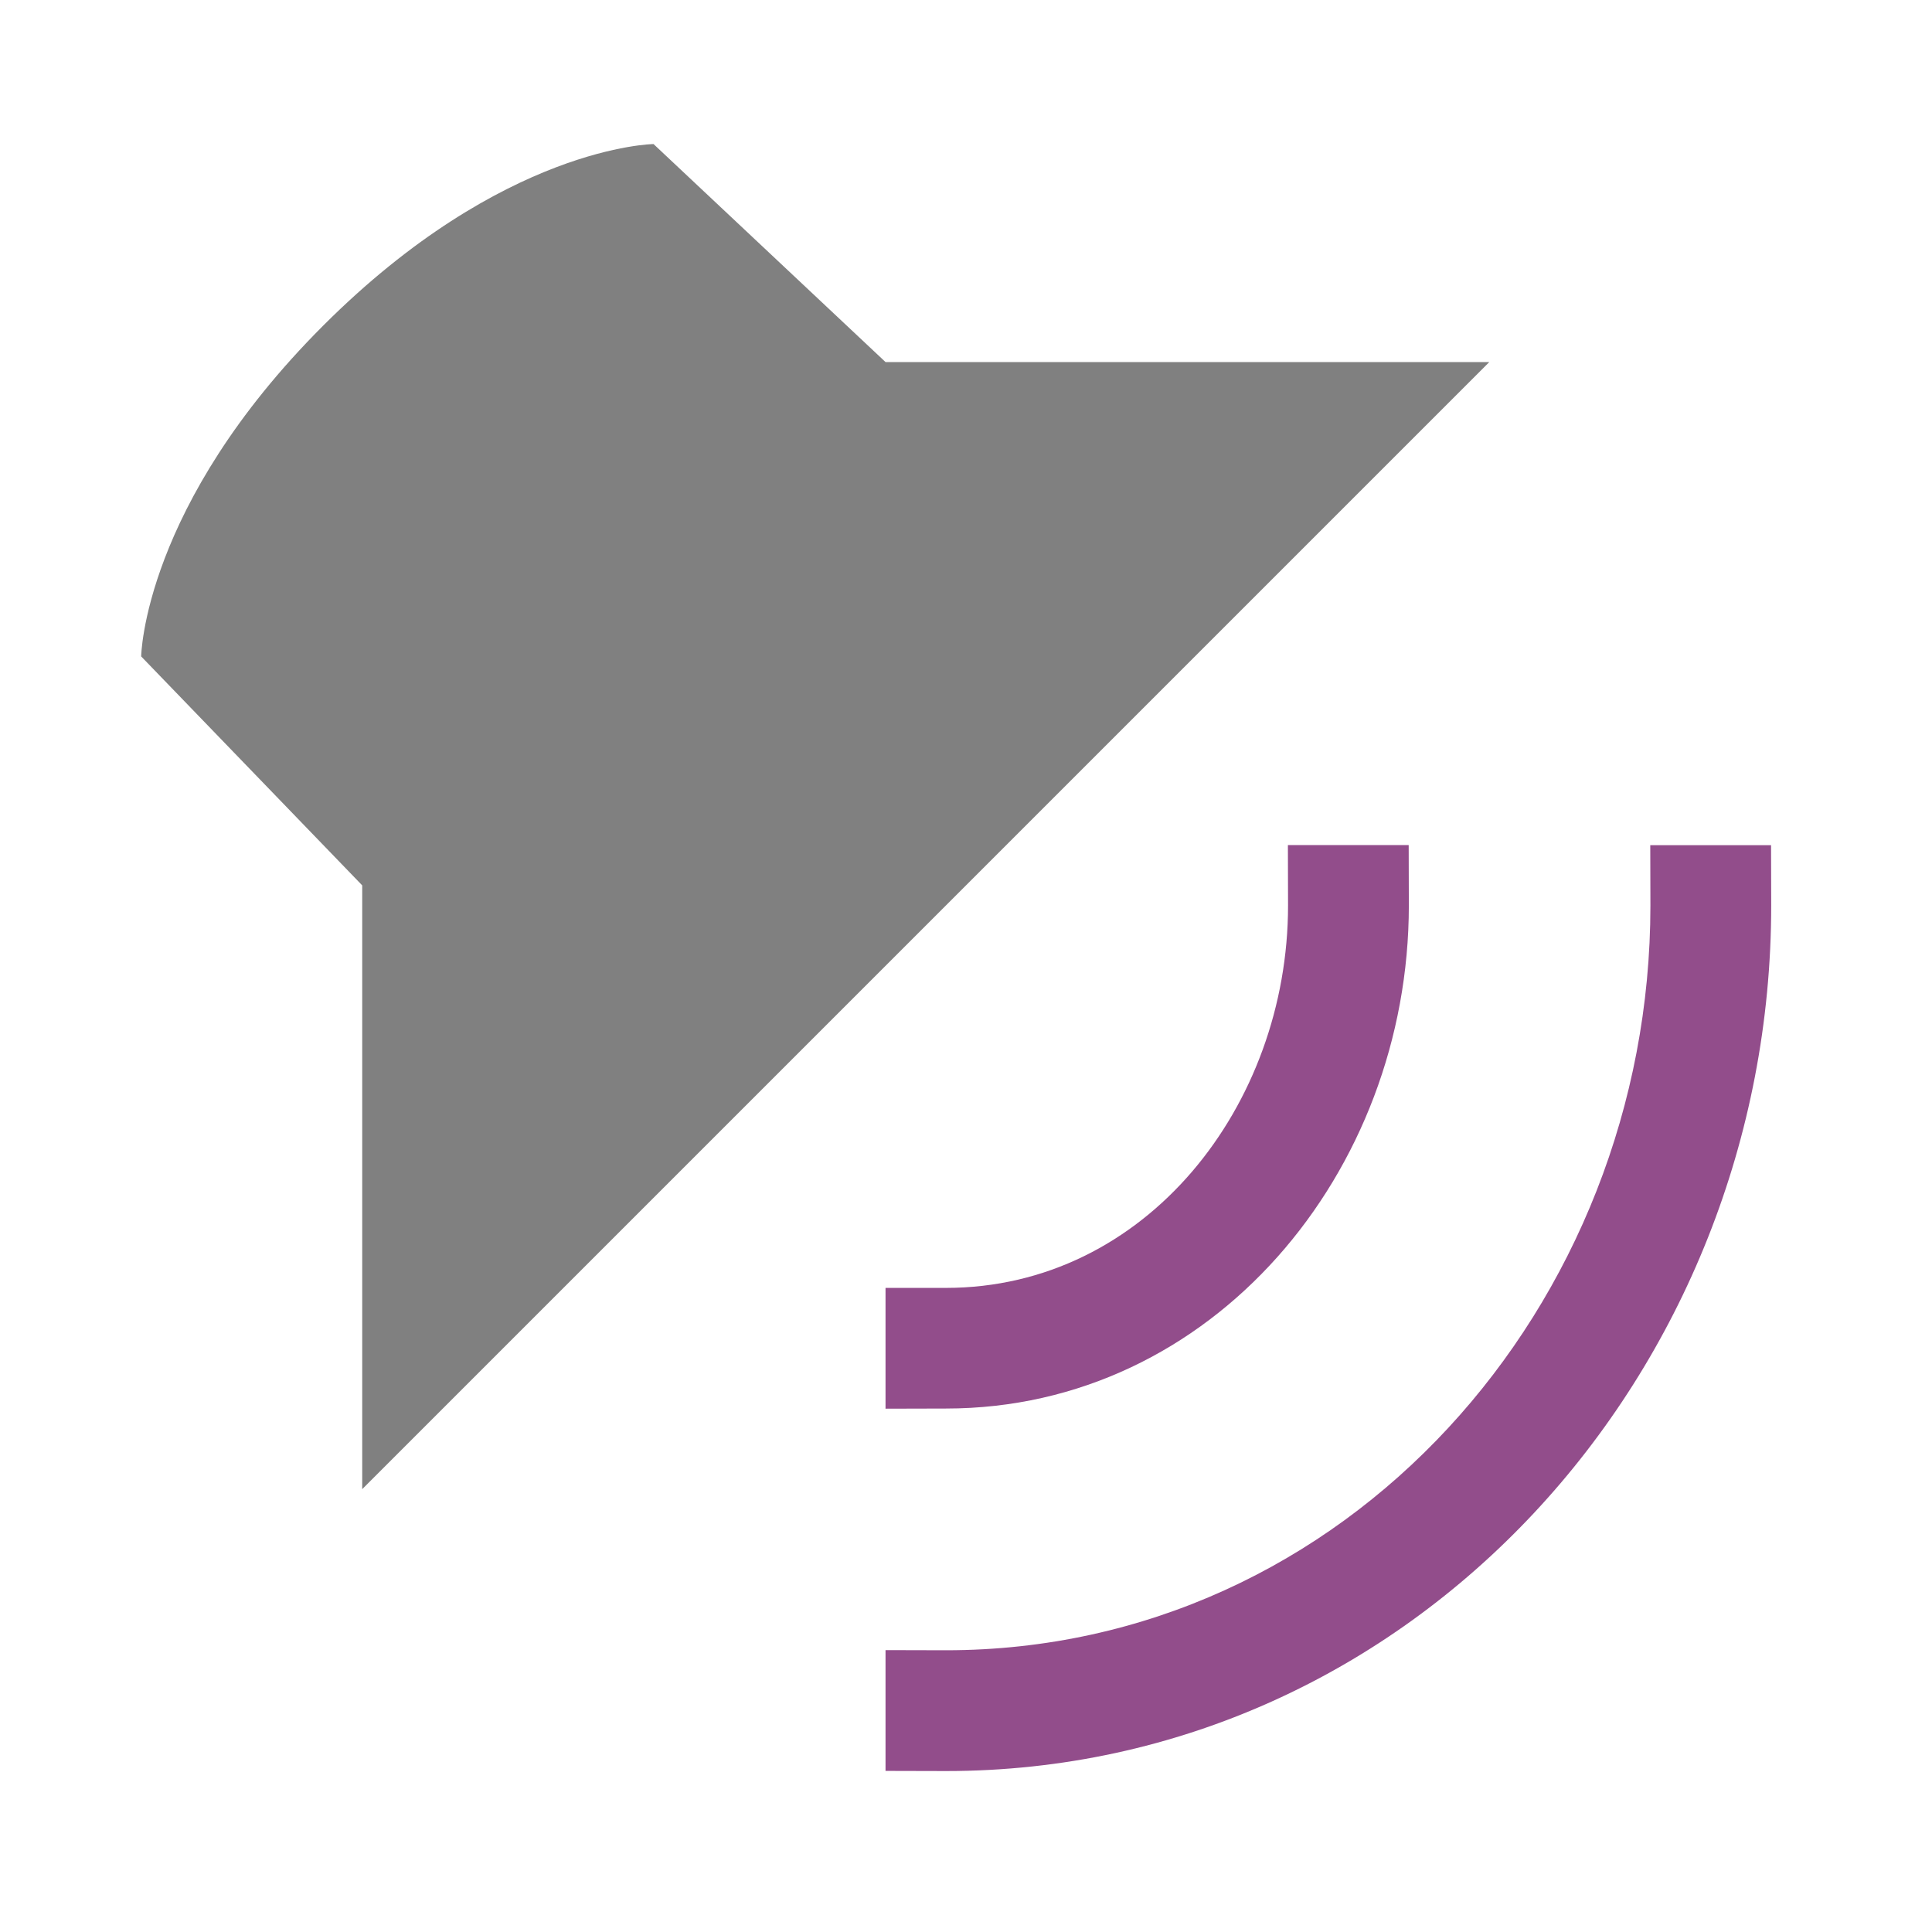 <svg height="48" viewBox="0 0 12.7 12.7" width="48" xmlns="http://www.w3.org/2000/svg"><g stroke-width=".265" transform="translate(0 -284.3)"><path d="m2.381 294.089v-3.969l-1.453-1.505s.013-.991 1.196-2.174c1.183-1.183 2.172-1.194 2.172-1.194l1.525 1.433h3.969z" fill="#808080"/><g fill="#924d8b"><path d="m5.821 293.56 0-.794h.397c1.315 0 2.249-1.199 2.249-2.514l-.001-.397h.794l.001.397c-0 1.753-1.29 3.307-3.043 3.307z"/><path d="m5.821 295.941v-.794l.397.001c2.63 0 4.631-2.265 4.631-4.895l-.001-.397h.794l.001.397c-0 3.068-2.356 5.689-5.424 5.689z"/></g></g></svg>